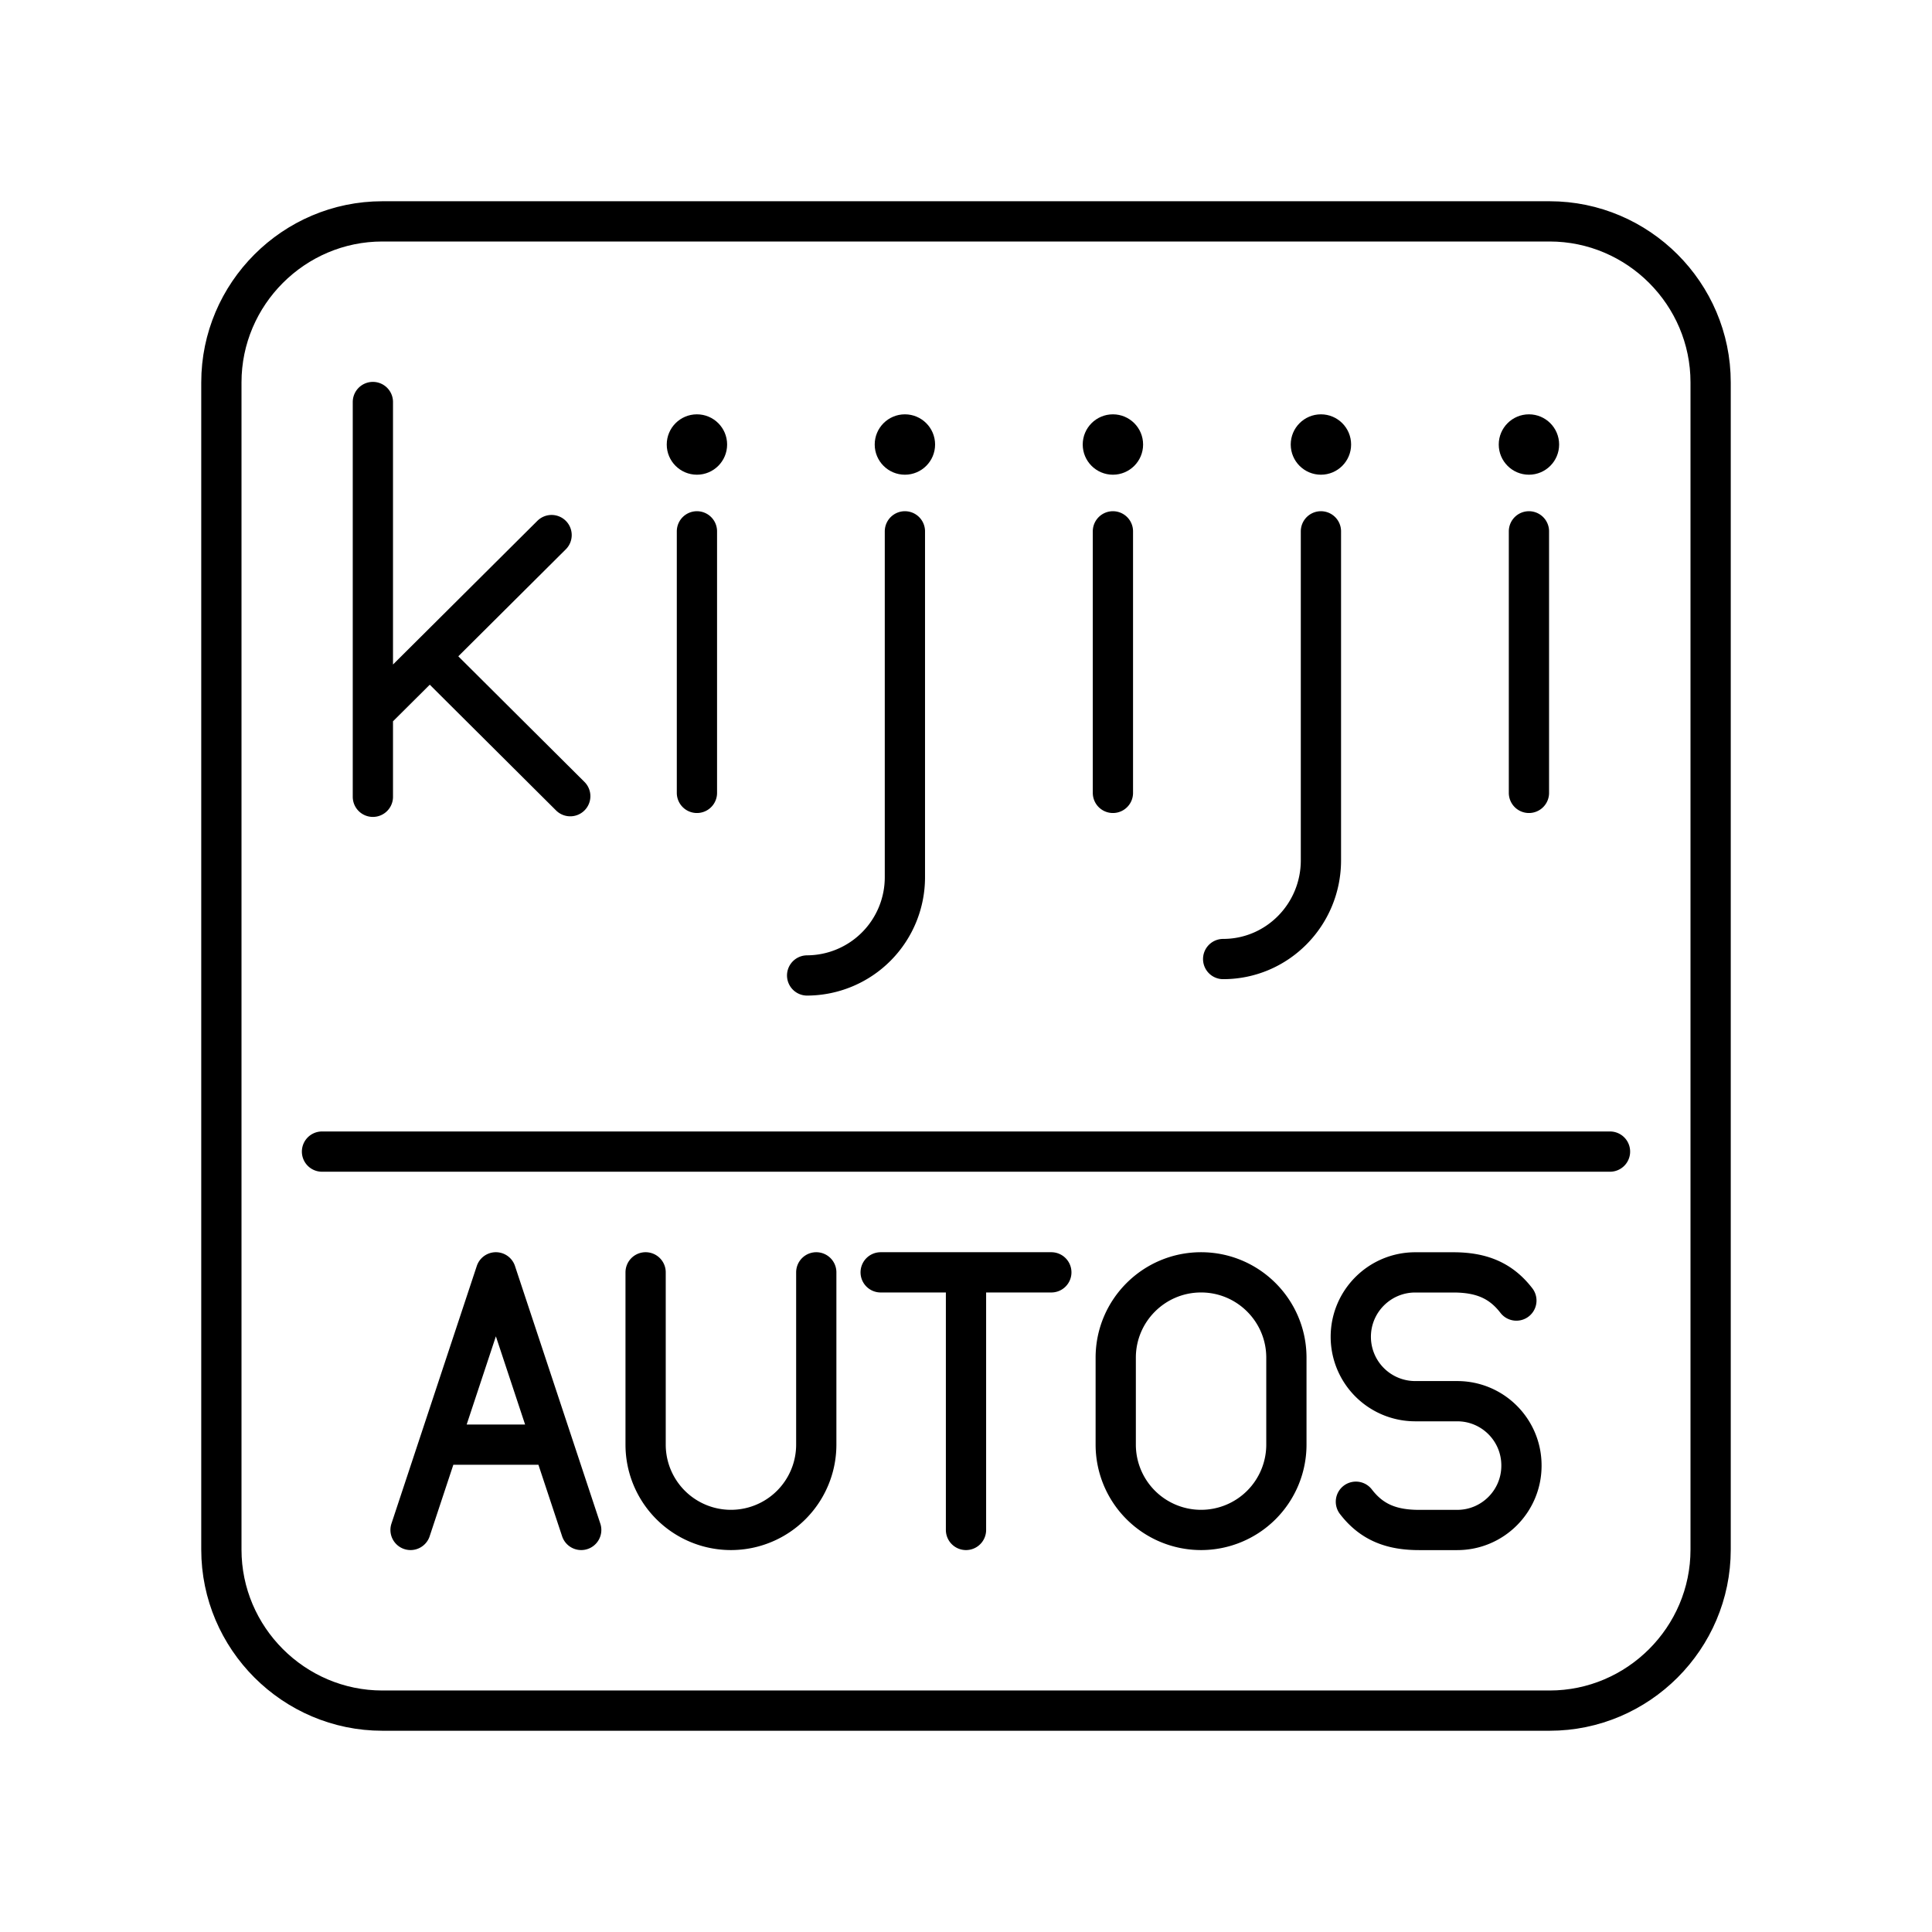 <svg xmlns="http://www.w3.org/2000/svg" width="3em" height="3em" viewBox="0 0 48 48"><path fill="none" stroke="currentColor" stroke-linecap="round" stroke-linejoin="round" d="M38.5 5.5h-29c-2.2 0-4 1.8-4 4v29c0 2.2 1.8 4 4 4h29c2.2 0 4-1.8 4-4v-29c0-2.2-1.8-4-4-4"/><path fill="none" stroke="currentColor" stroke-linecap="round" stroke-linejoin="round" d="M22.482 13.201v8.582a2.44 2.44 0 0 1-2.429 2.452"/><circle cx="17.315" cy="11.044" r=".75" fill="currentColor"/><circle cx="22.482" cy="11.044" r=".75" fill="currentColor"/><circle cx="27.65" cy="11.044" r=".75" fill="currentColor"/><circle cx="32.818" cy="11.044" r=".75" fill="currentColor"/><circle cx="37.986" cy="11.044" r=".75" fill="currentColor"/><path fill="none" stroke="currentColor" stroke-linecap="round" stroke-linejoin="round" d="M17.315 13.201v6.498m10.335-6.498v6.498m5.168-6.498v8.173c0 1.355-1.087 2.453-2.429 2.453m7.597-10.626v6.498M9.264 9.988v9.808m.001-2.084l4.439-4.418m-3.026 3.012l3.49 3.475m-.43 16.111h-2.836m-.702 2.119l2.12-6.4l2.12 6.4m1.6-6.4v4.28a2.12 2.12 0 1 0 4.24 0v-4.28m1.6 0h4.24m-2.12 6.4v-6.4m5.84 0c1.17 0 2.12.95 2.12 2.12v2.16a2.12 2.12 0 0 1-2.12 2.12h0a2.12 2.12 0 0 1-2.12-2.12v-2.16c0-1.17.95-2.12 2.12-2.12m3.847 5.699c.393.511.885.702 1.57.702h.947c.881 0 1.596-.715 1.596-1.597v-.007c0-.882-.714-1.596-1.596-1.596h-1.046a1.6 1.6 0 0 1-1.598-1.599c0-.884.717-1.601 1.602-1.601h.942c.685 0 1.177.19 1.57.7M8 28.611h32"/></svg>